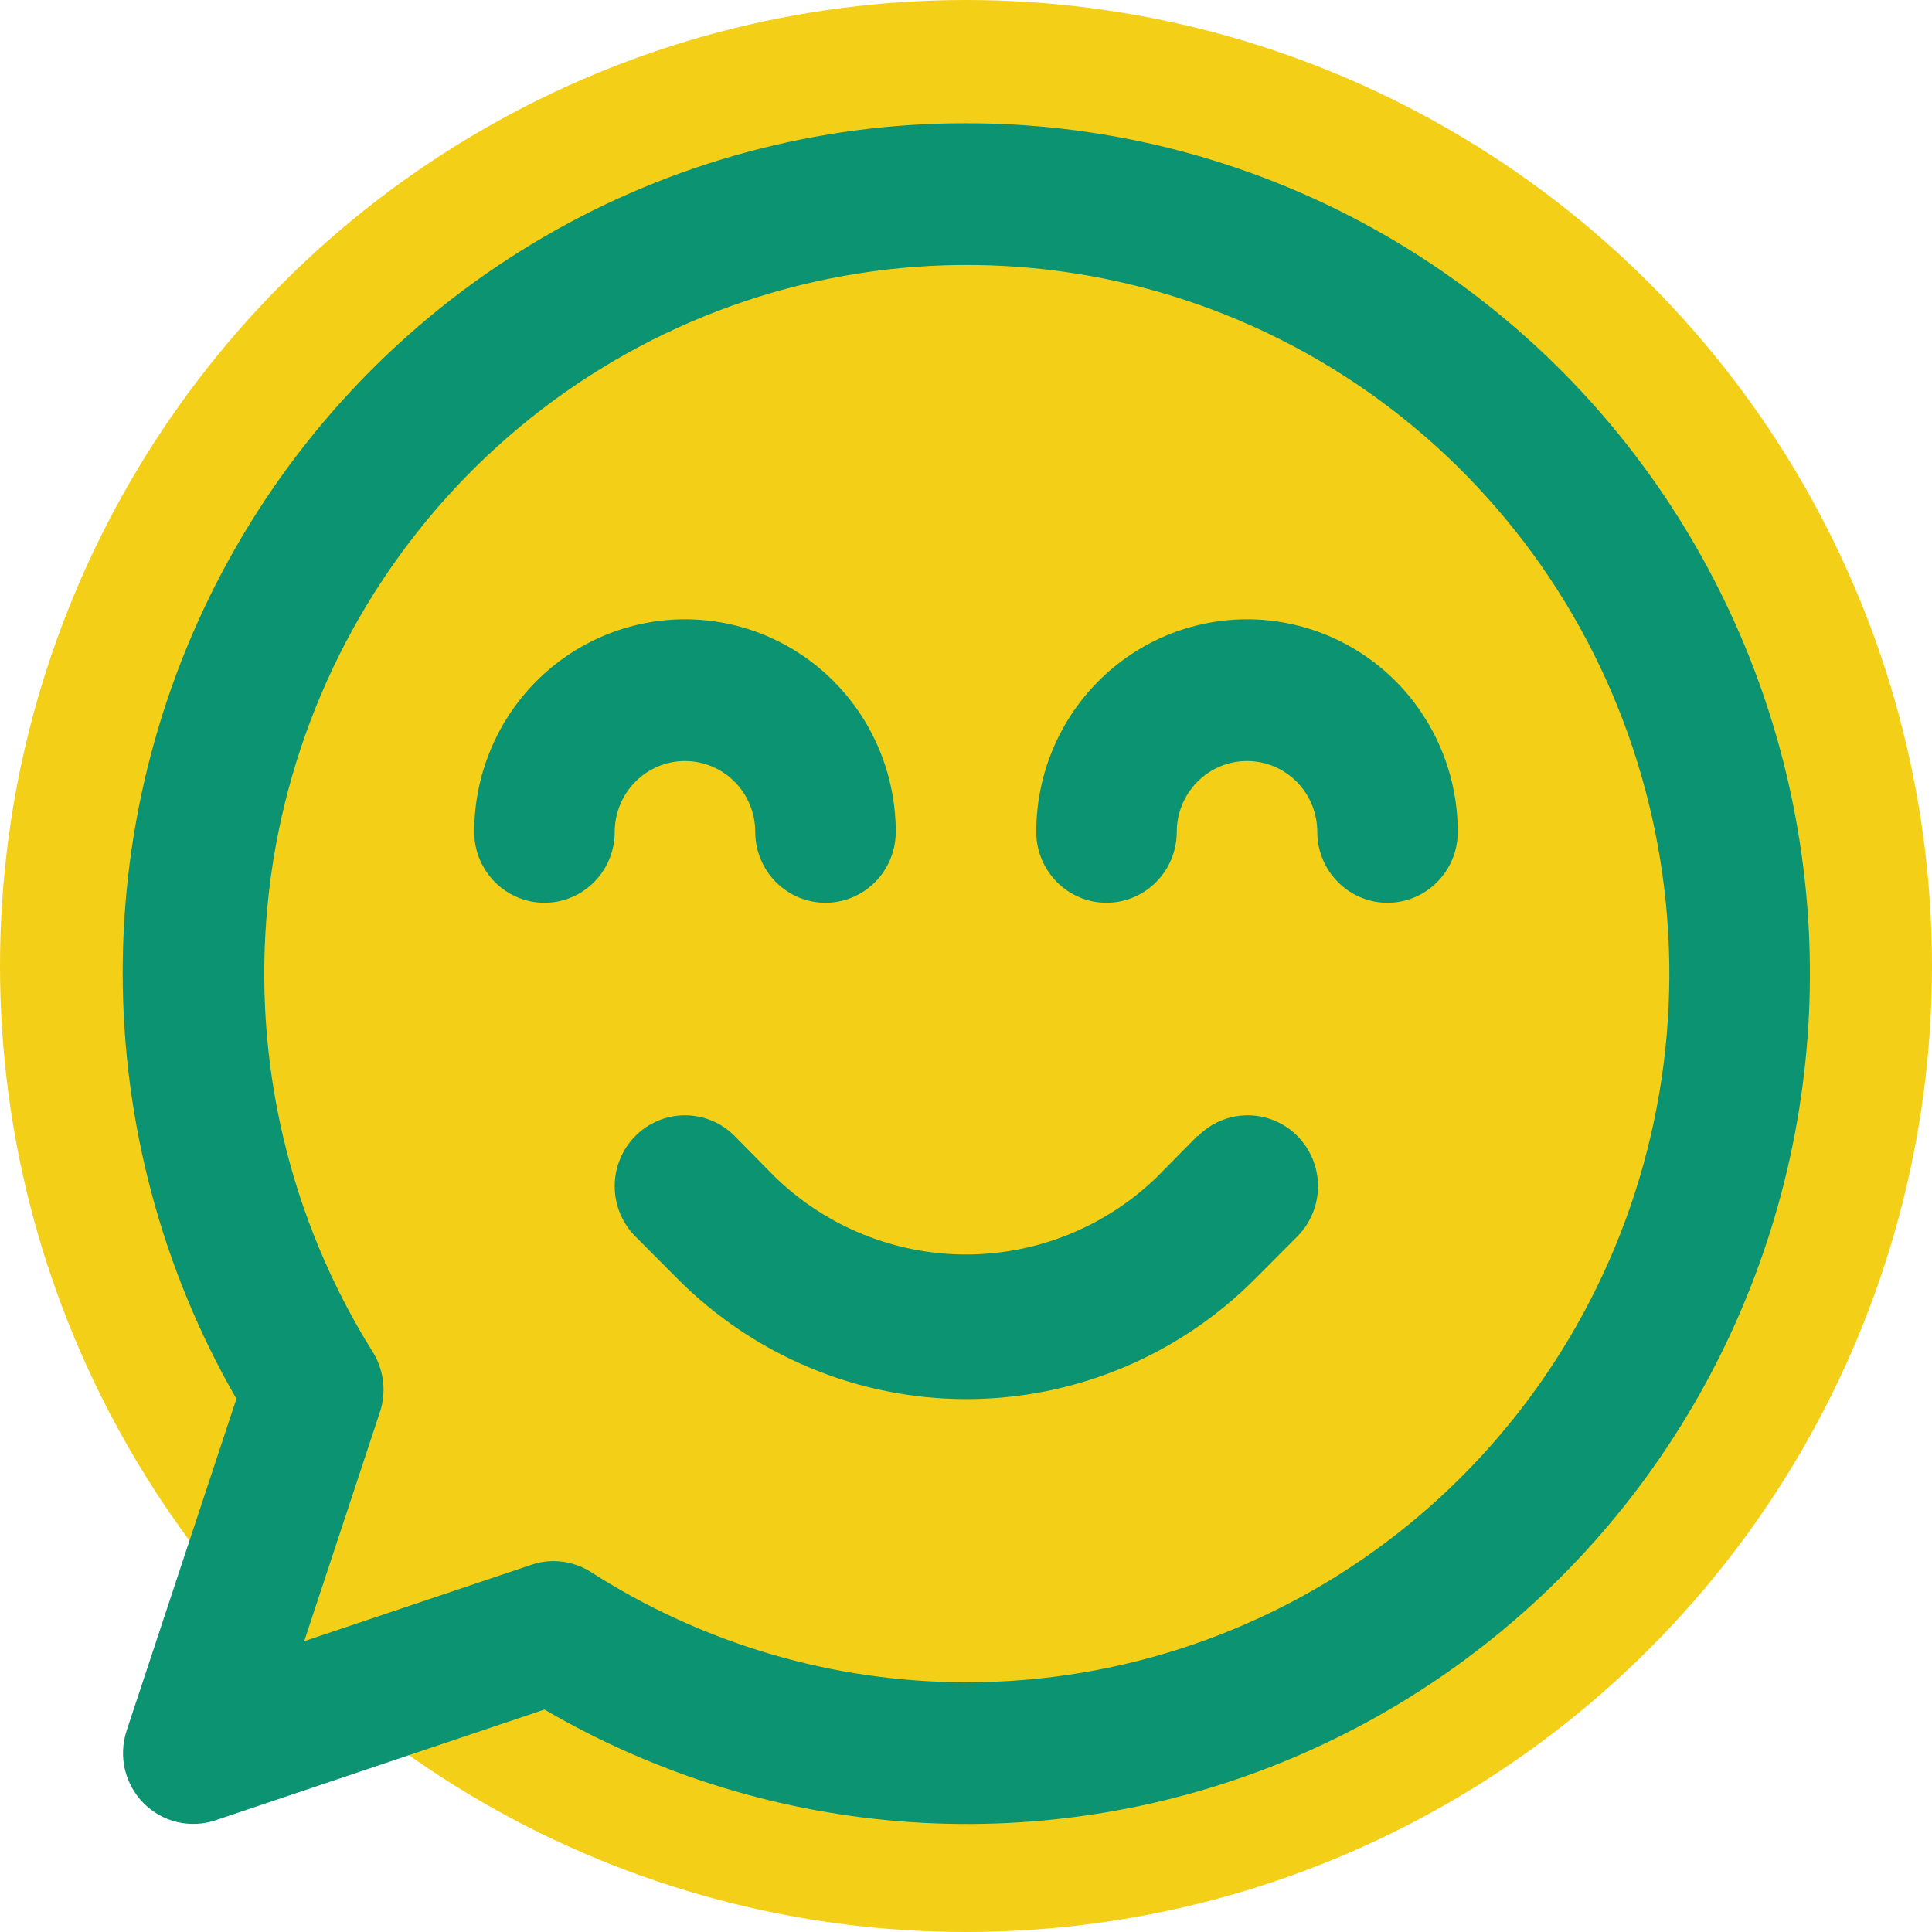 <svg width="44" height="44" viewBox="0 0 44 44" fill="none" xmlns="http://www.w3.org/2000/svg">
<circle cx="22" cy="22" r="22" fill="#F4CF18"/>
<path d="M22 2.807C18.628 2.801 15.314 3.693 12.392 5.392C9.471 7.091 7.045 9.537 5.36 12.483C3.675 15.429 2.79 18.772 2.794 22.173C2.798 25.575 3.691 28.915 5.384 31.857L2.884 39.414C2.79 39.699 2.776 40.004 2.844 40.295C2.913 40.587 3.06 40.854 3.27 41.066C3.48 41.278 3.745 41.427 4.034 41.496C4.323 41.564 4.626 41.551 4.908 41.456L12.4 38.934C14.95 40.423 17.806 41.301 20.747 41.498C23.687 41.695 26.633 41.207 29.356 40.071C32.079 38.935 34.507 37.183 36.451 34.948C38.395 32.714 39.803 30.059 40.566 27.188C41.328 24.317 41.426 21.307 40.85 18.392C40.275 15.476 39.042 12.734 37.247 10.376C35.452 8.019 33.143 6.11 30.499 4.797C27.855 3.485 24.947 2.804 22 2.807ZM22 38.313C18.975 38.311 16.013 37.44 13.46 35.803C13.204 35.64 12.907 35.553 12.604 35.553C12.432 35.553 12.262 35.582 12.1 35.638L6.928 37.377L8.652 32.16C8.727 31.933 8.751 31.692 8.723 31.455C8.694 31.218 8.614 30.99 8.488 30.788C6.593 27.76 5.75 24.182 6.093 20.618C6.435 17.054 7.942 13.706 10.378 11.101C12.814 8.496 16.039 6.781 19.546 6.228C23.054 5.675 26.644 6.314 29.752 8.045C32.859 9.776 35.308 12.5 36.713 15.788C38.117 19.077 38.398 22.743 37.51 26.21C36.622 29.677 34.616 32.748 31.808 34.939C29 37.13 25.55 38.317 22 38.313Z" fill="#0C9372"/>
<path d="M15.6 17.332C16.024 17.332 16.431 17.502 16.731 17.805C17.032 18.108 17.2 18.518 17.2 18.946C17.2 19.374 17.369 19.785 17.669 20.087C17.969 20.39 18.376 20.56 18.8 20.56C19.224 20.56 19.631 20.39 19.931 20.087C20.232 19.785 20.4 19.374 20.4 18.946C20.4 17.662 19.894 16.431 18.994 15.523C18.094 14.615 16.873 14.104 15.6 14.104C14.327 14.104 13.106 14.615 12.206 15.523C11.306 16.431 10.8 17.662 10.8 18.946C10.8 19.374 10.969 19.785 11.269 20.087C11.569 20.39 11.976 20.56 12.4 20.56C12.824 20.56 13.231 20.39 13.531 20.087C13.832 19.785 14 19.374 14 18.946C14 18.518 14.169 18.108 14.469 17.805C14.769 17.502 15.176 17.332 15.6 17.332Z" fill="#0C9372"/>
<path d="M28.4 14.104C27.127 14.104 25.906 14.615 25.006 15.523C24.106 16.431 23.6 17.662 23.6 18.946C23.6 19.374 23.769 19.785 24.069 20.087C24.369 20.39 24.776 20.56 25.2 20.56C25.624 20.56 26.031 20.39 26.331 20.087C26.631 19.785 26.8 19.374 26.8 18.946C26.8 18.518 26.969 18.108 27.269 17.805C27.569 17.502 27.976 17.332 28.4 17.332C28.824 17.332 29.231 17.502 29.532 17.805C29.831 18.108 30 18.518 30 18.946C30 19.374 30.169 19.785 30.469 20.087C30.769 20.39 31.176 20.56 31.6 20.56C32.024 20.56 32.431 20.39 32.731 20.087C33.032 19.785 33.2 19.374 33.2 18.946C33.2 17.662 32.694 16.431 31.794 15.523C30.894 14.615 29.673 14.104 28.4 14.104Z" fill="#0C9372"/>
<path d="M27.268 25.873L26.332 26.822C25.164 27.944 23.613 28.57 22 28.57C20.387 28.57 18.836 27.944 17.668 26.822L16.732 25.873C16.432 25.57 16.024 25.4 15.6 25.4C15.175 25.4 14.768 25.57 14.468 25.873C14.168 26.176 13.999 26.587 13.999 27.015C13.999 27.444 14.168 27.854 14.468 28.157L15.408 29.101C16.274 29.977 17.302 30.672 18.435 31.146C19.567 31.62 20.782 31.864 22.008 31.864C23.234 31.864 24.448 31.62 25.581 31.146C26.713 30.672 27.742 29.977 28.608 29.101L29.548 28.157C29.848 27.854 30.017 27.444 30.017 27.015C30.017 26.587 29.848 26.176 29.548 25.873C29.248 25.57 28.84 25.4 28.416 25.4C27.991 25.4 27.584 25.57 27.284 25.873H27.268Z" fill="#0C9372"/>
</svg>
